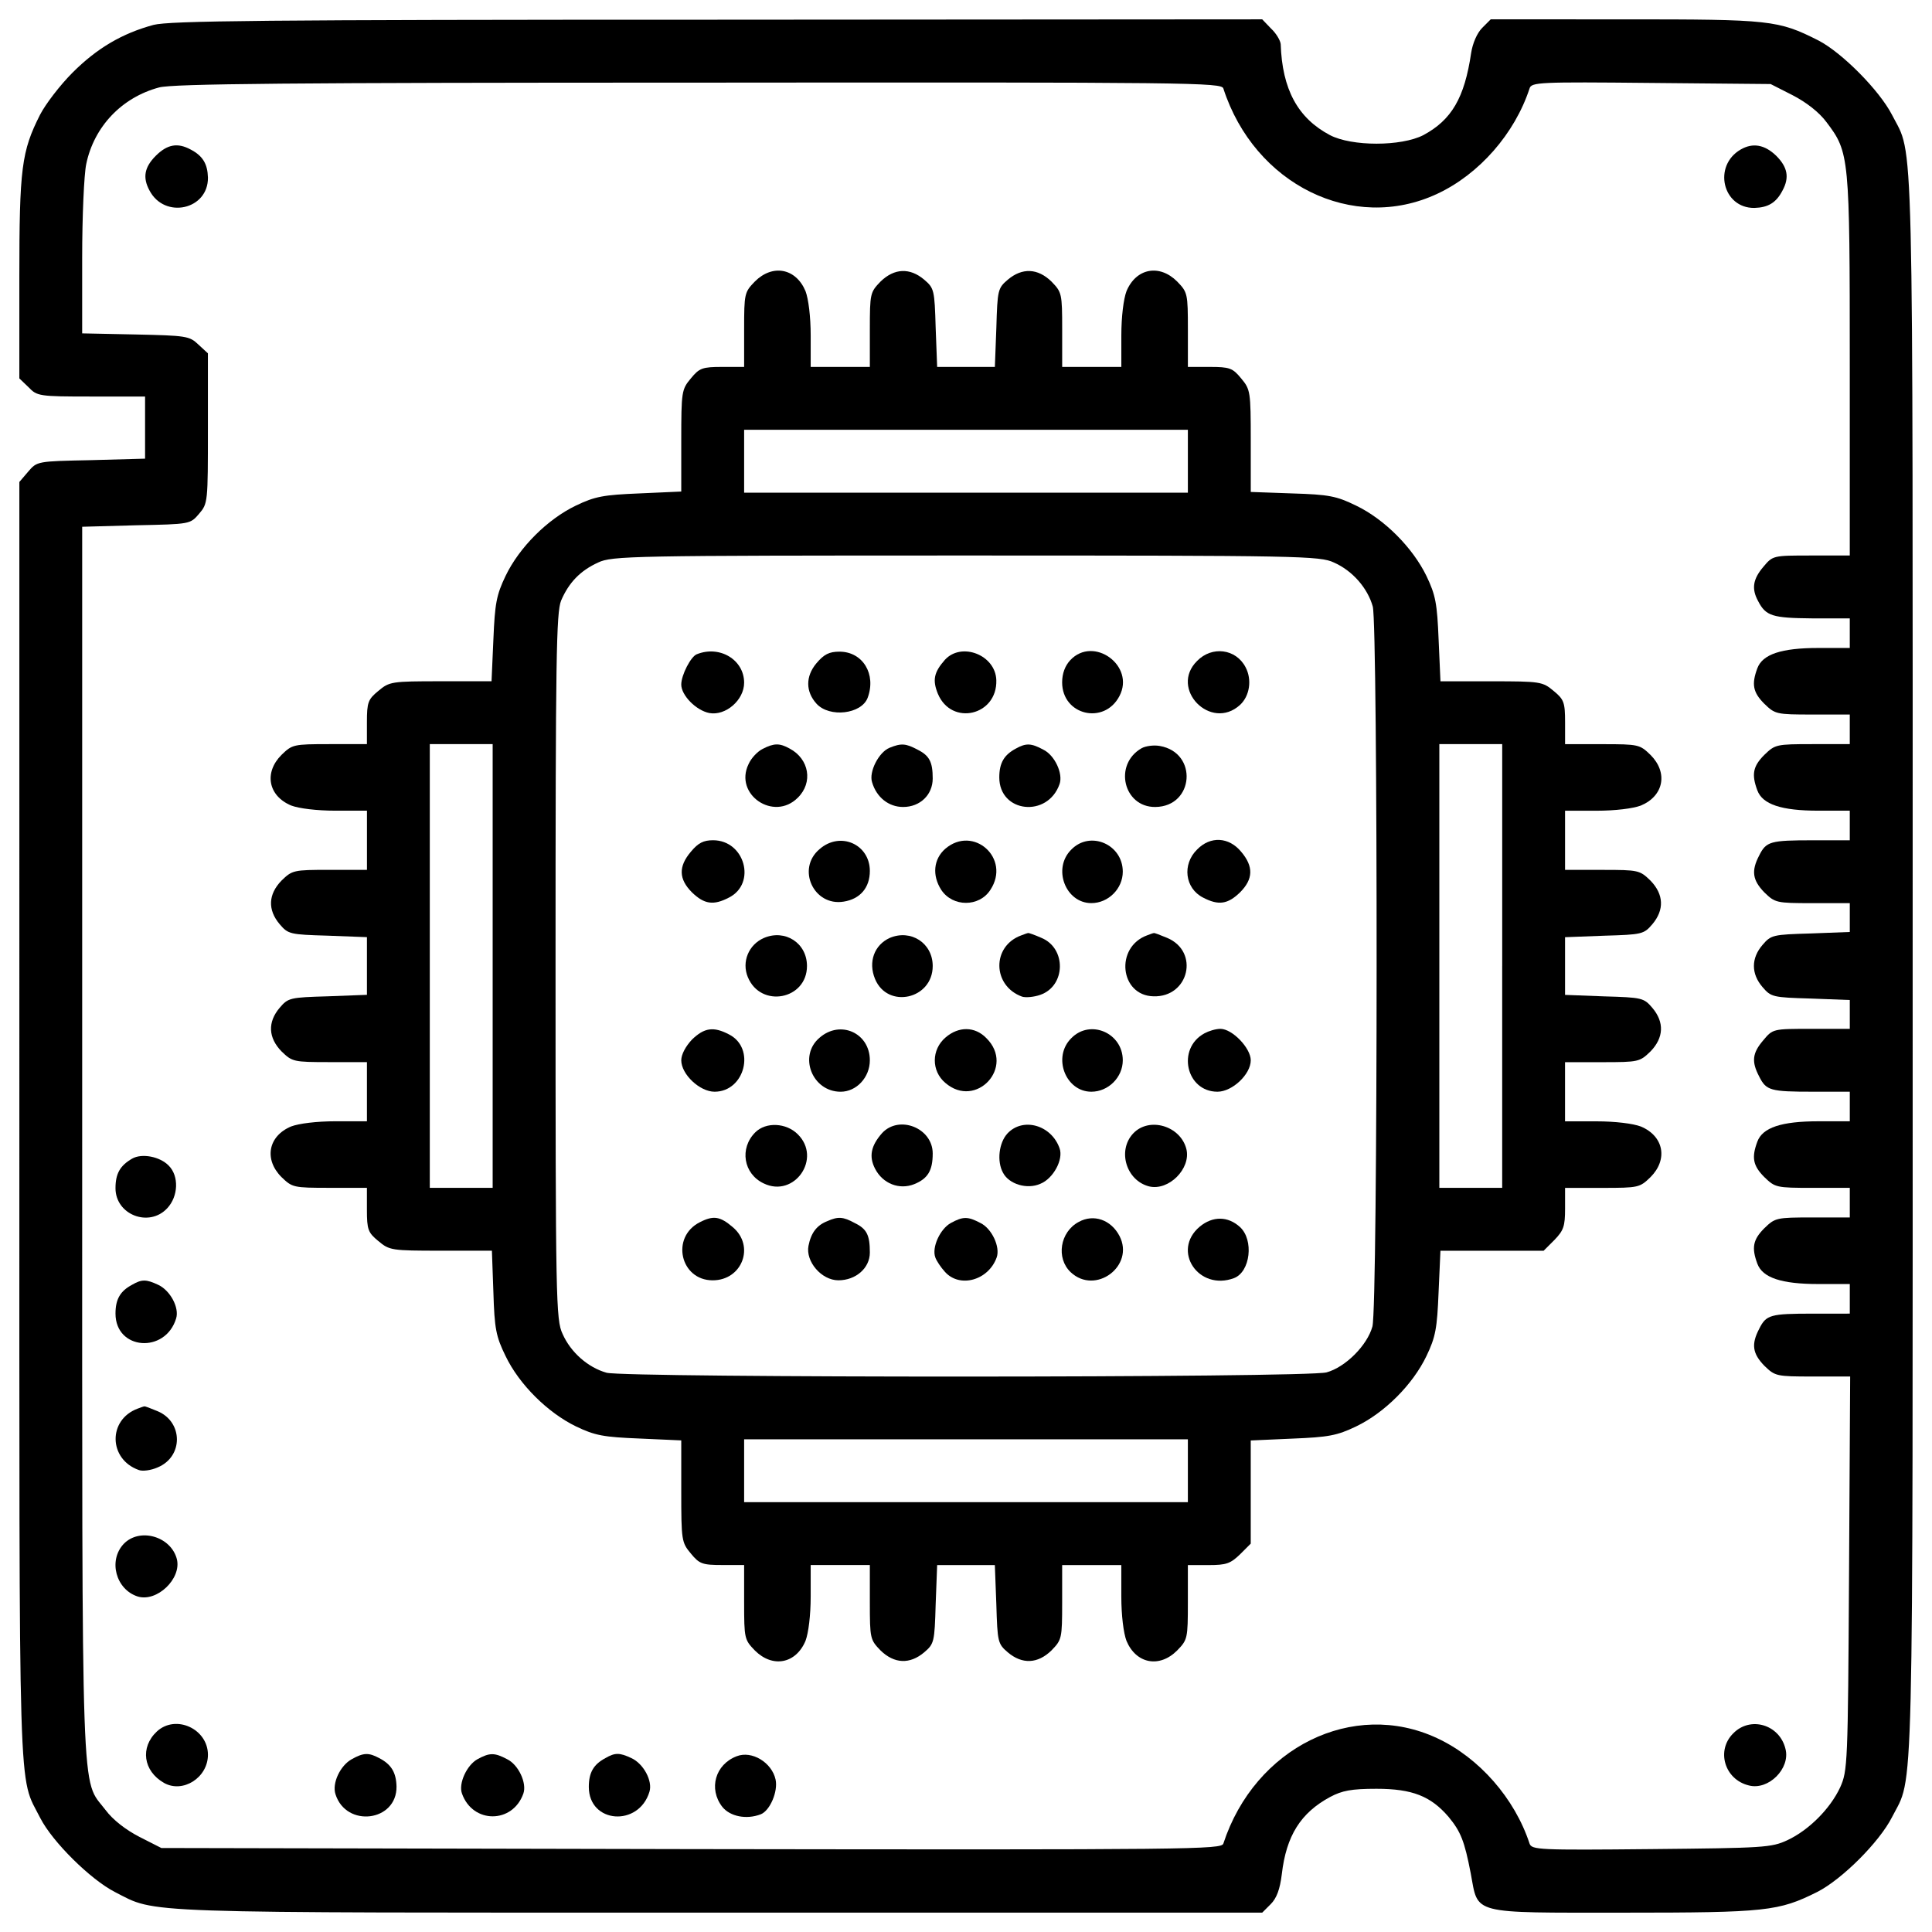 <?xml version="1.0" encoding="UTF-8"?>
<!-- Svg Vector Icons : http://www.onlinewebfonts.com/icon -->
<!DOCTYPE svg PUBLIC "-//W3C//DTD SVG 1.1//EN" "http://www.w3.org/Graphics/SVG/1.1/DTD/svg11.dtd">
<svg version="1.1" xmlns="http://www.w3.org/2000/svg" xmlns:xlink="http://www.w3.org/1999/xlink" x="0px" y="0px" viewBox="0 0 1000 1000" enable-background="new 0 0 1000 1000" xml:space="preserve">
<g><g transform="translate(0,512) scale(0.1,-0.1)"><path d="M794.9,4991.2c-162.7-44-292.8-120.6-419.2-246.9c-65.1-65.1-139.7-162.7-168.4-218.2c-95.7-189.5-107.2-275.6-107.2-842.2v-522.5l47.9-45.9c44-45.9,53.6-47.9,325.4-47.9h277.5v-160.8v-160.8l-279.4-7.7c-279.4-5.7-279.4-5.7-325.4-59.3l-45.9-53.6V-681.9c0-3621.3-7.7-3378.2,109.1-3609.8c63.2-122.5,258.4-315.8,384.7-380.9c222-112.9,67-107.2,3129.4-107.2h2809.8l44,44c30.6,30.6,47.8,76.6,57.4,155c23,199,97.6,317.7,250.7,400c61.2,32.5,109.1,42.1,239.3,42.1c185.6,0,281.3-38.3,373.2-145.4c63.1-76.6,82.3-124.4,114.8-292.9c40.2-214.4-7.7-202.9,792.4-202.9c738.8,0,801.9,7.7,1001,107.2c128.3,65.1,321.6,258.4,386.7,386.6c114.8,225.9,107.2-53.6,107.2,4406.1c0,4459.7,7.7,4180.2-107.2,4406.1c-65.1,126.3-258.4,321.6-380.9,384.7c-208.6,105.3-246.9,109.1-999.1,109.1H7716l-44-44c-26.8-26.8-49.8-80.4-57.4-130.2c-34.5-233.5-101.5-346.4-246.9-424.9c-114.8-59.3-371.3-59.3-484.2,0c-166.5,88-246.9,237.3-254.6,470.8c-1.9,19.1-23,55.5-49.8,80.4l-45.9,47.9l-2819.4-1.9C1350,5018,879.1,5012.3,794.9,4991.2z M6332.1,4662c160.8-497.6,671.8-748.4,1106.3-545.5c218.2,101.5,401.9,312,478.5,545.5c9.6,32.5,47.9,34.5,629.7,28.7l618.2-5.7l112.9-57.4c70.8-36.4,137.8-88,176.1-139.7c118.7-157,120.6-174.2,120.6-1261.3v-981.9h-199.1c-199.1,0-199.1,0-248.8-59.3c-53.6-63.2-61.2-112.9-26.8-176.1c40.2-78.5,74.7-88,279.4-90h195.3v-76.6v-76.6h-162.7c-191.4,0-289-32.5-315.8-105.3c-30.6-82.3-23-124.4,36.4-183.7c55.5-53.6,61.2-55.5,248.8-55.5h193.3V1345v-76.6h-193.3c-187.6,0-193.3-1.9-248.8-55.5c-59.4-59.3-67-101.4-36.4-183.7c26.8-72.7,124.4-105.3,315.8-105.3h162.7v-76.6v-76.6H9385c-222,0-243.1-5.7-279.4-78.5c-42.1-80.4-34.5-128.2,26.8-191.4c55.5-53.6,61.2-55.5,248.8-55.5h193.3v-74.6v-74.6l-202.9-7.7c-195.3-5.7-204.8-7.7-248.8-59.3c-59.4-68.9-59.4-149.3,0-218.2c44-51.7,53.6-53.6,248.8-59.3l202.9-7.7v-74.6v-74.6h-199.1c-199.1,0-199.1,0-248.8-59.3c-57.4-67-61.2-111-21-187.6c36.4-72.7,57.4-78.5,279.4-78.5h189.5v-76.6v-76.5h-162.7c-191.4,0-289-32.6-315.8-105.3c-30.6-82.3-23-124.4,36.4-183.8c55.5-53.6,61.2-55.5,248.8-55.5h193.3v-76.6v-76.6h-193.3c-187.6,0-193.3-1.9-248.8-55.5c-59.4-59.3-67-101.4-36.4-183.8c26.8-72.7,124.4-105.3,315.8-105.3h162.7v-76.6v-76.6H9385c-222,0-243.1-5.7-279.4-78.5c-42.1-80.4-34.5-128.2,26.8-191.4c55.5-53.6,61.2-55.5,250.7-55.5h193.3l-5.8-1020.2c-5.7-991.4-7.6-1020.2-45.9-1106.3c-51.7-111-162.7-222.1-273.7-273.7c-82.3-38.3-122.5-40.2-706.3-45.9c-581.9-5.7-616.3-3.8-627.8,28.7c-76.6,233.5-260.3,444.1-478.5,545.5c-434.5,202.9-943.6-47.9-1106.3-545.5c-9.6-30.6-147.4-32.5-2754.3-28.7l-2742.8,5.7l-112.9,57.4c-70.8,36.4-137.8,88-176.1,139.7c-128.2,168.4-120.6-53.6-120.6,3460.5v3181.1l279.4,7.7c279.5,5.7,279.5,5.7,325.4,59.3c45.9,53.6,45.9,59.3,45.9,442.1v388.6l-49.8,45.9c-45.9,44-63.2,45.9-325.4,51.7l-275.6,5.7v390.5c0,214.4,9.6,432.6,21.1,486.2c40.2,193.3,183.7,344.5,377.1,396.2c70.8,19.1,677.6,24.9,2794.5,24.9C6177.1,4694.6,6322.6,4692.6,6332.1,4662z"/><path d="M806.4,4313.7c-59.3-59.3-68.9-112.9-32.5-179.9c78.5-149.3,304.3-99.5,302.4,67c-1.9,70.8-26.8,112.9-90,145.5C919.3,4382.6,865.7,4373,806.4,4313.7z"/><path d="M9009.9,4346.2c-145.5-84.2-93.8-304.3,70.8-302.4c70.8,1.9,112.9,26.8,145.5,90c36.4,67,26.8,120.6-32.5,179.9C9134.3,4371.1,9073,4382.6,9009.9,4346.2z"/><path d="M3907.1,3662.9c-53.6-55.5-55.5-61.3-55.5-248.8v-193.3h-112.9c-103.4,0-118.7-5.7-162.7-59.3c-47.8-57.4-49.8-67-49.8-323.5v-262.2l-214.4-9.6c-187.6-7.7-231.6-15.3-331.1-63.2c-147.4-70.8-292.8-216.3-363.7-363.7c-47.8-99.5-55.5-143.5-63.2-329.2l-9.6-216.3h-262.2c-256.5,0-266-1.9-323.5-49.8c-53.6-44-59.3-59.3-59.3-162.7v-112.9H1706c-187.6,0-193.3-1.9-248.8-55.5c-91.9-91.9-68.9-212.5,49.8-262.2c40.2-15.3,132.1-26.8,229.7-26.8h162.7V770.8V617.7H1706c-187.6,0-193.3-1.9-248.8-55.5c-68.9-70.8-72.7-151.2-9.6-225.9c44-51.7,53.6-53.6,248.8-59.3l202.9-7.7V120.1V-29.2l-202.9-7.7c-195.2-5.7-204.8-7.7-248.8-59.3c-63.2-74.6-59.3-155,9.6-225.8c55.5-53.6,61.3-55.5,248.8-55.5h193.3v-153.1v-153.1h-162.7c-97.6,0-189.5-11.5-229.7-26.8c-118.7-49.7-141.6-170.3-49.8-262.2c55.5-53.6,61.3-55.5,248.8-55.5h193.3v-112.9c0-103.4,5.7-118.7,59.3-162.7c57.4-47.9,67-49.8,323.5-49.8h264.1l7.7-214.4c5.7-189.5,13.4-229.7,63.2-331.1c70.8-147.4,218.2-292.9,363.7-363.7c99.5-47.9,143.5-55.5,331.1-63.1l214.4-9.6v-262.2c0-256.5,1.9-266.1,49.8-323.5c44-53.6,59.3-59.3,162.7-59.3h112.9V-3174c0-187.6,1.9-193.3,55.5-248.8c91.9-91.9,212.5-68.9,262.2,49.8c15.3,40.2,26.8,132.1,26.8,229.7v162.7h153.1h153.1V-3174c0-187.6,1.9-193.3,55.5-248.8c70.8-68.9,151.2-72.8,225.9-9.6c51.7,44,53.6,53.6,59.3,248.8l7.7,202.9H5000h149.3l7.7-202.9c5.8-195.2,7.7-204.8,59.3-248.8c74.6-63.2,155-59.4,225.9,9.6c53.6,55.5,55.5,61.2,55.5,248.8v193.3h153.1h153.1v-162.7c0-97.6,11.5-189.5,26.8-229.7c49.8-118.7,170.3-141.7,262.2-49.8c53.6,55.5,55.5,61.2,55.5,248.8v193.3h107.2c91.9,0,112.9,7.7,162.7,55.5l55.5,55.5v267.9v266.1l216.3,9.6c185.7,7.6,229.7,15.3,329.2,63.1c147.4,70.8,292.8,216.3,363.7,363.7c47.8,99.5,55.5,143.6,63.1,331.1l9.6,214.4h266.1h268l55.5,55.5c47.9,49.7,55.5,70.8,55.5,162.7v107.2H8294c187.6,0,193.3,1.9,248.8,55.5c91.9,91.9,68.9,212.5-49.8,262.2c-40.2,15.3-132.1,26.8-229.7,26.8h-162.7v153.1v153.1H8294c187.6,0,193.3,1.9,248.8,55.5c68.9,70.8,72.8,151.2,9.6,225.8c-44,51.7-53.6,53.6-248.8,59.3l-202.9,7.7v149.3v149.3l202.9,7.7c195.2,5.7,204.8,7.7,248.8,59.3c63.2,74.7,59.3,155-9.6,225.9c-55.5,53.6-61.2,55.5-248.8,55.5h-193.3v153.1v153.1h162.7c97.6,0,189.5,11.5,229.7,26.8c118.7,49.8,141.7,170.3,49.8,262.2c-55.5,53.6-61.2,55.5-248.8,55.5h-193.3v112.9c0,103.4-5.8,118.7-59.3,162.7c-57.4,47.9-67,49.8-323.5,49.8h-262.2l-9.6,216.3c-7.6,185.7-15.3,229.7-63.1,329.2c-70.8,145.5-216.3,292.8-363.7,363.7c-101.5,49.8-141.7,57.4-329.2,63.2l-216.3,7.7V2838c0,256.5-1.9,266-49.8,323.5c-44,53.6-59.4,59.3-162.7,59.3h-112.9v193.3c0,187.6-1.9,193.3-55.5,248.8c-91.9,91.9-212.5,68.9-262.2-49.8c-15.3-40.2-26.8-132.1-26.8-229.7v-162.7h-153.1h-153.1v193.3c0,187.6-1.9,193.3-55.5,248.8c-70.8,68.9-151.2,72.7-225.9,9.6c-51.7-44-53.6-53.6-59.3-248.8l-7.7-202.9H5000h-149.3l-7.7,202.9c-5.7,195.2-7.7,204.8-59.3,248.8c-74.7,63.2-155,59.3-225.9-9.6c-53.6-55.5-55.5-61.3-55.5-248.8v-193.3h-153.1h-153.1v162.7c0,97.6-11.5,189.5-26.8,229.7C4119.5,3731.8,3999,3754.8,3907.1,3662.9z M6148.4,2732.7V2570H5000H3851.6v162.7v162.7H5000h1148.4V2732.7z M6904.5,2208.3c95.7-42.1,174.2-132.1,201-227.8c26.8-101.5,26.8-3623.2-1.9-3726.6c-26.8-97.6-139.7-210.5-237.3-237.3c-103.4-28.7-3625.2-28.7-3726.6-1.9c-95.7,26.8-185.7,105.3-227.8,201c-34.5,72.7-36.4,172.3-36.4,1900.6c0,1604,3.8,1831.7,28.7,1894.9c40.2,93.8,99.5,155,191.4,197.1c72.7,34.4,168.4,36.4,1904.4,36.4C6732.2,2244.6,6831.7,2242.7,6904.5,2208.3z M2550,120.1v-1148.4h-162.7h-162.7V120.1v1148.4h162.7H2550V120.1z M7775.3,120.1v-1148.4h-162.7H7450V120.1v1148.4h162.7h162.7V120.1z M6148.4-2492.6v-162.7H5000H3851.6v162.7v162.7H5000h1148.4V-2492.6z"/><path d="M3606.6,1733.6c-30.6-11.5-80.4-107.2-80.4-156.9c0-55.5,76.6-134,145.5-147.4c84.2-15.3,179.9,67,179.9,157C3851.6,1704.9,3725.3,1781.4,3606.6,1733.6z"/><path d="M4224.8,1685.7c-55.5-67-55.5-145.5,1.9-208.6c67-72.7,231.6-53.6,264.1,30.6c45.9,122.5-24.9,239.3-145.5,239.3C4291.8,1747,4265,1733.6,4224.8,1685.7z"/><path d="M4890.9,1704.9c-57.4-65.1-65.1-105.3-36.4-176.1c70.8-168.4,308.2-112.9,302.4,70.8C5153.1,1729.7,4977,1798.7,4890.9,1704.9z"/><path d="M5539.7,1703c-26.8-28.7-42.1-68.9-42.1-114.8c0-170.4,218.2-222,296.7-70.8C5876.6,1674.2,5660.3,1831.2,5539.7,1703z"/><path d="M6196.3,1699.1c-145.5-143.5,70.8-365.6,222-227.8c49.8,45.9,63.2,130.1,28.7,195.2C6397.2,1762.3,6272.8,1777.6,6196.3,1699.1z"/><path d="M3947.3,1243.6c-26.8-13.4-59.3-47.9-72.7-78.5c-76.6-157,130.2-298.6,254.6-174.2c80.4,78.5,59.3,201-42.1,254.6C4035.3,1274.2,4006.6,1274.2,3947.3,1243.6z"/><path d="M4603.8,1249.3c-55.5-23-107.2-124.4-90-178c23-78.5,86.1-128.2,160.8-128.2c88,0,153.1,63.2,153.1,147.4c0,86.1-17.2,118.7-78.5,149.3C4688,1272.3,4665,1274.2,4603.8,1249.3z"/><path d="M5258.4,1245.5c-61.3-32.5-86.1-74.6-86.1-149.3c0-183.8,250.7-210.5,312-34.4c19.1,53.6-24.9,149.3-84.2,178C5336.9,1274.2,5310.1,1274.2,5258.4,1245.5z"/><path d="M5909.2,1247.4c-147.4-84.2-93.8-306.2,70.8-304.3c201,1.9,222,281.4,23,315.8C5972.3,1264.6,5930.2,1258.9,5909.2,1247.4z"/><path d="M3576,711.5c-65.1-76.6-63.2-141.6,5.7-210.5c63.2-61.2,111-68.9,191.4-26.8c143.5,72.7,82.3,296.7-82.3,296.7C3641,770.8,3614.2,757.4,3576,711.5z"/><path d="M4242,724.9c-120.6-101.5-30.6-296.7,124.4-271.8c86.1,13.4,135.9,72.7,135.9,158.9C4502.3,749.8,4349.2,818.7,4242,724.9z"/><path d="M4892.8,726.8c-61.2-53.6-68.9-137.8-21.1-212.5c59.3-90,197.1-90,254.6,0C5233.5,677,5038.3,851.2,4892.8,726.8z"/><path d="M5545.5,723c-99.6-97.6-30.6-277.5,103.3-277.5c88,0,162.7,74.6,162.7,162.7C5811.5,749.8,5643.1,822.5,5545.5,723z"/><path d="M6196.3,723c-78.5-76.6-63.2-201,30.6-248.8c80.4-42.1,128.2-34.5,191.4,26.8c68.9,68.9,70.8,134,5.8,210.5C6360.9,788,6265.2,793.8,6196.3,723z"/><path d="M3954.9,265.5c-80.4-34.5-116.8-124.4-84.2-202.9c67-162.7,306.2-116.8,306.2,57.4C4177,238.7,4064,311.5,3954.9,265.5z"/><path d="M4605.7,265.5c-80.4-36.4-112.9-124.4-76.6-212.5c65.1-157,298.6-105.3,298.6,67C4827.7,238.7,4714.8,311.5,4605.7,265.5z"/><path d="M5287.1,278.9c-155.1-55.5-151.2-262.2,3.8-317.7c19.1-5.7,61.3-1.9,93.8,9.6c132.1,45.9,135.9,241.2,5.7,294.8c-34.5,15.3-67,26.8-68.9,24.9C5317.7,290.4,5302.4,284.7,5287.1,278.9z"/><path d="M5937.9,278.9c-168.4-61.2-141.6-312,32.5-315.8c183.7-5.7,239.3,231.6,70.8,302.4c-36.4,15.3-67,26.8-68.9,24.9C5968.5,290.4,5953.2,284.7,5937.9,278.9z"/><path d="M3581.7-260.8c-32.5-34.5-55.5-76.6-55.5-107.2c0-72.7,95.7-162.7,172.3-162.7c157,0,214.4,225.9,74.6,296.7C3692.7-191.9,3644.9-199.6,3581.7-260.8z"/><path d="M4242-251.3c-111-93.8-38.3-279.5,109.1-279.5c82.3,0,151.2,74.7,151.2,162.7C4502.3-226.4,4349.2-157.5,4242-251.3z"/><path d="M4894.7-249.4c-74.6-63.1-74.6-174.2-1.9-235.4c158.9-137.8,363.7,82.3,212.5,231.6C5045.9-191.9,4961.7-191.9,4894.7-249.4z"/><path d="M5545.5-253.2c-99.6-97.6-30.6-277.5,103.3-277.5c88,0,162.7,74.7,162.7,162.7C5811.5-226.4,5643.1-153.7,5545.5-253.2z"/><path d="M6234.6-228.3c-145.5-78.5-95.7-302.4,67-302.4c76.6,0,172.3,90,172.3,162.7c0,63.2-95.7,162.7-157,162.7C6292-205.3,6255.6-216.8,6234.6-228.3z"/><path d="M3909-741.3c-82.3-82.3-61.3-214.4,44-264.1c158.9-76.6,302.4,130.2,176.1,254.6C4069.8-691.5,3964.5-685.7,3909-741.3z"/><path d="M4565.5-745.1c-57.4-65.1-68.9-120.6-36.4-183.7c40.2-78.5,126.3-111,202.9-80.4c70.8,28.7,95.7,70.8,95.7,158.9C4827.7-718.3,4653.6-649.4,4565.5-745.1z"/><path d="M5214.4-747c-44-47.9-55.5-143.6-22.9-202.9c30.6-59.3,124.4-88,193.3-57.4c67,26.8,120.6,126.3,99.5,183.8C5442.1-703,5294.7-660.9,5214.4-747z"/><path d="M5865.1-747c-82.3-88.1-36.4-243.1,82.3-273.7c101.4-24.9,218.2,91.9,193.3,193.3C6110.1-706.8,5947.4-659,5865.1-747z"/><path d="M3621.9-1206.4c-151.2-76.6-101.4-300.5,67-300.5c153.1,0,220.1,178,103.4,275.6C3727.2-1175.7,3692.7-1170,3621.9-1206.4z"/><path d="M4282.2-1200.6c-53.6-21-84.2-59.3-97.6-128.2c-15.3-80.4,67-178,155-178c90,0,162.7,63.1,162.7,143.5c0,90-15.3,122.5-78.5,153.1C4364.5-1177.7,4337.7-1175.7,4282.2-1200.6z"/><path d="M4921.5-1210.2c-55.5-30.6-99.5-126.3-80.4-178c5.7-17.2,28.7-51.7,49.8-74.7c76.6-86.1,225.9-44,268,74.7c19.1,53.6-24.9,149.3-84.2,178C5009.6-1175.7,4984.7-1175.7,4921.5-1210.2z"/><path d="M5583.8-1204.5c-97.6-51.7-118.7-187.6-42.1-260.3c128.3-120.6,333,32.5,252.7,187.6C5750.3-1192.9,5660.3-1162.3,5583.8-1204.5z"/><path d="M6209.6-1229.3c-147.4-124.4-5.7-334.9,178-266.1c84.2,32.5,103.4,197.2,30.6,264.2C6355.1-1173.8,6276.6-1173.8,6209.6-1229.3z"/><path d="M683.9-877.1c-63.2-36.4-86.1-78.5-86.1-153.1c0-137.8,174.2-204.8,268-103.4c57.4,61.3,61.3,166.5,7.7,220.1C827.4-865.7,733.6-848.4,683.9-877.1z"/><path d="M683.9-1529.8c-61.3-32.5-86.1-74.6-86.1-149.3c0-189.5,258.4-208.6,313.9-24.9c17.2,55.5-30.6,145.4-93.8,174.2C756.6-1501.1,733.6-1501.1,683.9-1529.8z"/><path d="M712.6-2171c-155-57.4-151.2-262.2,5.7-317.7c19.1-7.7,63.2-1.9,97.6,13.4c134,55.5,132.1,235.4,0,290.9c-36.4,15.3-67,26.8-68.9,24.9C743.2-2159.5,727.9-2165.3,712.6-2171z"/><path d="M639.9-2871.6c-80.4-86.1-40.2-235.4,72.7-271.8c99.5-30.6,227.8,91.9,202.9,193.3C884.8-2831.4,722.2-2785.4,639.9-2871.6z"/><path d="M812.1-3842c-88-82.3-70.8-204.8,36.4-266.1c97.6-55.5,227.8,26.8,227.8,145.5C1076.2-3828.6,909.7-3752,812.1-3842z"/><path d="M8971.6-3851.5c-90-88-45.9-239.3,80.4-269.9c101.5-26.8,216.3,88,189.5,189.5C9210.8-3805.6,9059.6-3761.6,8971.6-3851.5z"/><path d="M1820.8-3985.5c-59.3-32.5-103.4-124.4-84.2-181.8c55.5-174.2,317.7-141.6,315.8,40.2c-1.9,72.8-26.8,114.8-90,147.4C1908.9-3951.1,1882.1-3951.1,1820.8-3985.5z"/><path d="M2471.6-3985.5c-55.5-30.6-99.5-126.3-80.4-178c55.5-157,262.2-157,317.7,0c19.1,53.6-24.9,149.3-84.2,178C2559.6-3951.1,2534.7-3951.1,2471.6-3985.5z"/><path d="M3133.8-3979.8c-61.3-32.5-86.1-74.6-86.1-149.3c0-189.5,258.4-208.6,313.9-24.9c17.2,55.5-30.6,145.4-93.8,174.2C3206.6-3951.1,3183.6-3951.1,3133.8-3979.8z"/><path d="M3813.3-3970.2c-111-42.1-147.4-168.4-74.6-262.2c40.2-49.7,124.4-67,199.1-38.3c47.9,19.1,90,118.7,76.6,179.9C3995.1-4002.8,3891.8-3939.6,3813.3-3970.2z"/></g></g>
</svg>